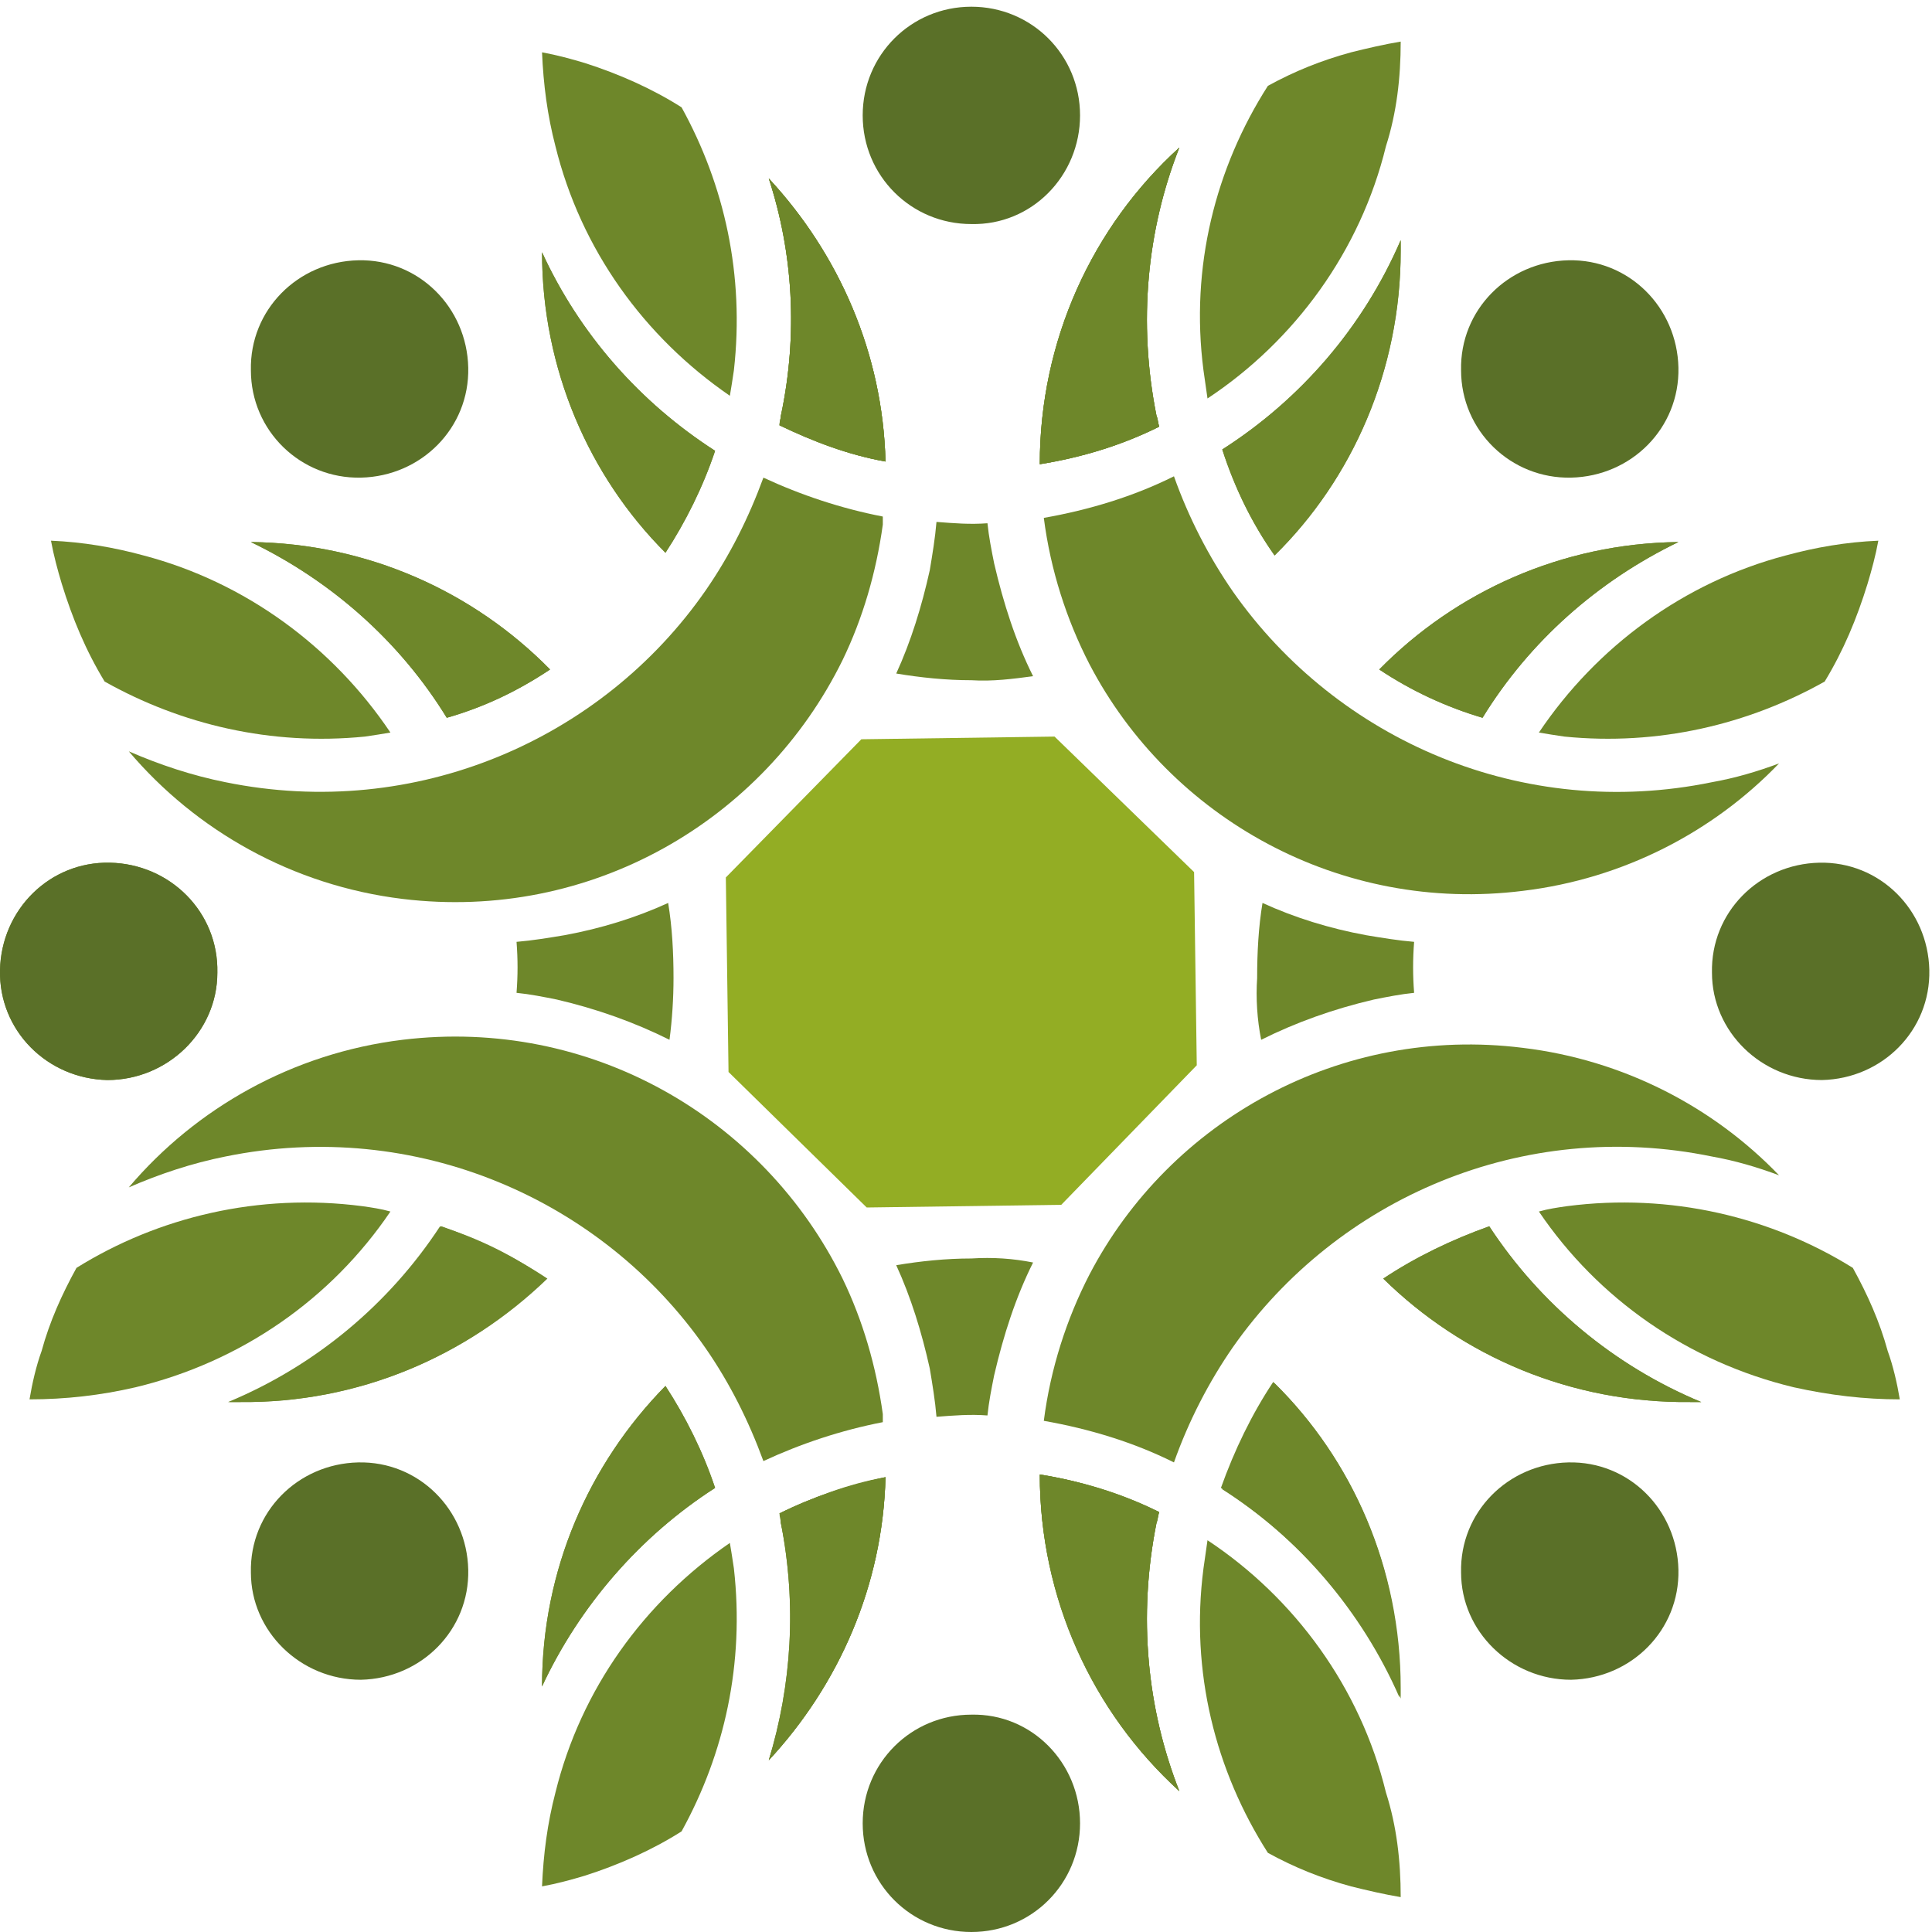 <?xml version="1.0" encoding="utf-8"?>
<!-- Generator: Adobe Illustrator 24.3.0, SVG Export Plug-In . SVG Version: 6.00 Build 0)  -->
<svg version="1.1" id="Calque_1" xmlns="http://www.w3.org/2000/svg" xmlns:xlink="http://www.w3.org/1999/xlink" x="0px" y="0px"
	 viewBox="0 0 144 144" style="enable-background:new 0 0 144 144;" xml:space="preserve">
<style type="text/css">
	.st0{fill:#6E872A;}
	.st1{fill:#5A7028;}
	.st2{fill:#93AD24;}
</style>
<g id="logo">
	<g>
		<g id="down-group">
			<g>
				<path class="st0" d="M77,94.1c-1.3,2.6-2.2,5.4-2.9,8.4c-0.2,1-0.4,2-0.5,3c-1.3-0.1-2.5,0-3.8,0.1c-0.1-1.2-0.3-2.4-0.5-3.6
					c-0.6-2.7-1.4-5.3-2.5-7.7c1.8-0.3,3.7-0.5,5.6-0.5C74,93.7,75.5,93.8,77,94.1z"/>
				<path class="st0" d="M49.6,103.3c-5.7,5.8-9.2,13.7-9.2,22.4c2.8-6,7.3-11.2,12.9-14.8C52.4,108.2,51.1,105.6,49.6,103.3z
					 M66,110.1c-2.8,0.6-5.5,1.5-7.9,2.7c0.1,0.2,0.1,0.4,0.1,0.7c1.2,6.1,0.8,12.1-0.9,17.7C62.5,125.6,65.8,118.2,66,110.1z"/>
				<g>
					<path class="st1" d="M80.5,135.9c0,4.5-3.6,8.1-8.1,8.1c-4.5,0-8.1-3.6-8.1-8.1c0-4.5,3.6-8.1,8.1-8.1
						C76.9,127.7,80.5,131.4,80.5,135.9z"/>
				</g>
				<path class="st0" d="M87.9,133.5c-6.5-5.9-10.4-14.4-10.4-23.6c3.1,0.5,6.1,1.4,8.9,2.8c-0.1,0.3-0.1,0.6-0.2,0.8
					C84.8,120.5,85.5,127.4,87.9,133.5z"/>
				<path class="st0" d="M104.4,125.8c0,0.3,0,0.5,0,0.8c-2.8-6.5-7.5-11.9-13.3-15.6c0.9-2.8,2.2-5.5,3.9-7.9
					C100.8,108.8,104.4,116.9,104.4,125.8z"/>
				<path class="st0" d="M87.9,133.5c-6.5-5.9-10.4-14.4-10.4-23.6c3.1,0.5,6.1,1.4,8.9,2.8c-0.1,0.3-0.1,0.6-0.2,0.8
					C84.8,120.5,85.5,127.4,87.9,133.5z"/>
				<path class="st0" d="M57.3,131.2c1.8-5.5,2.2-11.6,0.9-17.7c0-0.2-0.1-0.4-0.1-0.7c2.5-1.2,5.1-2.2,7.9-2.7
					C65.8,118.2,62.5,125.6,57.3,131.2z"/>
			</g>
		</g>
		<path class="st0" d="M86.2,113.5c0.1-0.3,0.1-0.6,0.2-0.8c-2.8-1.3-5.7-2.3-8.9-2.8c0,9.2,4,17.7,10.4,23.6
			C85.5,127.4,84.8,120.5,86.2,113.5z M94.9,103c-1.6,2.4-2.9,5.1-3.9,7.9c5.8,3.7,10.5,9.2,13.3,15.6c0-0.3,0-0.5,0-0.8
			C104.4,116.9,100.8,108.8,94.9,103z"/>
		<g id="down-group_4_">
			<path class="st0" d="M104.4,141.4c-1.2-0.2-2.5-0.5-3.7-0.8c-2.2-0.6-4.2-1.4-6.2-2.5c-3.9-6.1-5.8-13.5-4.8-21.2
				c0.1-0.7,0.2-1.4,0.3-2.1c6.5,4.3,11.4,11,13.3,18.8v0C104.1,136.1,104.4,138.7,104.4,141.4z"/>
			<path class="st0" d="M132.6,87.6c-1.6-0.6-3.3-1.1-5-1.4c-14.1-2.9-27.9,3.1-35.7,14.2c-1.8,2.6-3.3,5.5-4.4,8.6
				c-3-1.5-6.3-2.5-9.7-3.1c0.5-3.9,1.7-7.6,3.4-10.9c6-11.5,18.7-18.6,32.3-16.9C121,79,127.7,82.5,132.6,87.6z"/>
		</g>
		<path class="st0" d="M49.6,103.3c-5.7,5.8-9.2,13.7-9.2,22.4c2.8-6,7.3-11.2,12.9-14.8C52.4,108.2,51.1,105.6,49.6,103.3z
			 M66,110.1c-2.8,0.6-5.5,1.5-7.9,2.7c0.1,0.2,0.1,0.4,0.1,0.7c1.2,6.1,0.8,12.1-0.9,17.7C62.5,125.6,65.8,118.2,66,110.1z"/>
		<g id="down-group_5_">
			<path class="st0" d="M65.8,106c-3.1,0.6-6.1,1.6-8.9,2.9c-1.1-3-2.5-5.8-4.3-8.4C44.9,89.4,31,83.3,16.8,86.2
				c-2.5,0.5-4.9,1.3-7.2,2.3c5-5.9,12.2-10,20.4-11c14-1.7,26.9,5.8,32.8,17.8c1.5,3.1,2.5,6.5,3,10.1
				C65.8,105.5,65.8,105.8,65.8,106z"/>
			<path class="st0" d="M50.8,136.5L50.8,136.5c-2.2,1.4-4.7,2.5-7.2,3.3c-1,0.3-2.1,0.6-3.2,0.8c0.1-2.4,0.4-4.7,1-7v0
				c1.9-7.7,6.6-14.2,13-18.6c0.1,0.6,0.2,1.2,0.3,1.9C55.5,124,54,130.7,50.8,136.5z"/>
		</g>
	</g>
	<g>
		<g id="down-group_19_">
			<g>
				<path class="st0" d="M77,50.4c-1.3-2.6-2.2-5.4-2.9-8.4c-0.2-1-0.4-2-0.5-3c-1.3,0.1-2.5,0-3.8-0.1c-0.1,1.2-0.3,2.4-0.5,3.6
					c-0.6,2.7-1.4,5.3-2.5,7.7c1.8,0.3,3.7,0.5,5.6,0.5C74,50.8,75.5,50.6,77,50.4z"/>
				<path class="st0" d="M53.3,33.6c-5.6-3.6-10.1-8.7-12.9-14.8c0,8.7,3.5,16.7,9.2,22.4C51.1,38.9,52.4,36.3,53.3,33.6z
					 M57.3,13.3c1.8,5.5,2.2,11.6,0.9,17.7c0,0.2-0.1,0.4-0.1,0.7c2.5,1.2,5.1,2.2,7.9,2.7C65.8,26.3,62.5,18.9,57.3,13.3z"/>
				<g>
					<path class="st1" d="M80.5,8.6c0-4.5-3.6-8.1-8.1-8.1c-4.5,0-8.1,3.6-8.1,8.1c0,4.5,3.6,8.1,8.1,8.1
						C76.9,16.8,80.5,13.1,80.5,8.6z"/>
				</g>
				<path class="st0" d="M87.9,11c-6.5,5.9-10.4,14.4-10.4,23.6c3.1-0.5,6.1-1.4,8.9-2.8c-0.1-0.3-0.1-0.6-0.2-0.8
					C84.8,24,85.5,17.1,87.9,11z"/>
				<path class="st0" d="M104.4,18.7c0-0.3,0-0.5,0-0.8c-2.8,6.5-7.5,11.9-13.3,15.6c0.9,2.8,2.2,5.5,3.9,7.9
					C100.8,35.7,104.4,27.6,104.4,18.7z"/>
				<path class="st0" d="M87.9,11c-6.5,5.9-10.4,14.4-10.4,23.6c3.1-0.5,6.1-1.4,8.9-2.8c-0.1-0.3-0.1-0.6-0.2-0.8
					C84.8,24,85.5,17.1,87.9,11z"/>
				<path class="st0" d="M57.3,13.3c1.8,5.5,2.2,11.6,0.9,17.7c0,0.2-0.1,0.4-0.1,0.7c2.5,1.2,5.1,2.2,7.9,2.7
					C65.8,26.3,62.5,18.9,57.3,13.3z"/>
			</g>
		</g>
		<path class="st0" d="M87.9,11c-6.5,5.9-10.4,14.4-10.4,23.6c3.1-0.5,6.1-1.4,8.9-2.8c-0.1-0.3-0.1-0.6-0.2-0.8
			C84.8,24,85.5,17.1,87.9,11z M104.4,18.7c0-0.3,0-0.5,0-0.8c-2.8,6.5-7.5,11.9-13.3,15.6c0.9,2.8,2.2,5.5,3.9,7.9
			C100.8,35.7,104.4,27.6,104.4,18.7z"/>
		<g id="down-group_15_">
			<path class="st0" d="M104.4,3.1c-1.2,0.2-2.5,0.5-3.7,0.8c-2.2,0.6-4.2,1.4-6.2,2.5c-3.9,6.1-5.8,13.5-4.8,21.2
				c0.1,0.7,0.2,1.4,0.3,2.1c6.5-4.3,11.4-11,13.3-18.8v0C104.1,8.4,104.4,5.8,104.4,3.1z"/>
			<path class="st0" d="M132.6,56.9c-1.6,0.6-3.3,1.1-5,1.4c-14.1,2.9-27.9-3.1-35.7-14.2c-1.8-2.6-3.3-5.5-4.4-8.6
				c-3,1.5-6.3,2.5-9.7,3.1c0.5,3.9,1.7,7.6,3.4,10.9c6,11.5,18.7,18.6,32.3,16.9C121,65.5,127.7,62,132.6,56.9z"/>
		</g>
		<path class="st0" d="M53.3,33.6c-5.6-3.6-10.1-8.7-12.9-14.8c0,8.7,3.5,16.7,9.2,22.4C51.1,38.9,52.4,36.3,53.3,33.6z M57.3,13.3
			c1.8,5.5,2.2,11.6,0.9,17.7c0,0.2-0.1,0.4-0.1,0.7c2.5,1.2,5.1,2.2,7.9,2.7C65.8,26.3,62.5,18.9,57.3,13.3z"/>
		<g id="down-group_7_">
			<path class="st0" d="M65.8,38.5c-3.1-0.6-6.1-1.6-8.9-2.9c-1.1,3-2.5,5.8-4.3,8.4C44.9,55.1,31,61.2,16.8,58.3
				c-2.5-0.5-4.9-1.3-7.2-2.3c5,5.9,12.2,10,20.4,11c14,1.7,26.9-5.8,32.8-17.8c1.5-3.1,2.5-6.5,3-10.1C65.8,39,65.8,38.7,65.8,38.5
				z"/>
			<path class="st0" d="M50.8,8L50.8,8c-2.2-1.4-4.7-2.5-7.2-3.3c-1-0.3-2.1-0.6-3.2-0.8c0.1,2.4,0.4,4.7,1,7v0
				c1.9,7.7,6.6,14.2,13,18.6c0.1-0.6,0.2-1.2,0.3-1.9C55.5,20.5,54,13.8,50.8,8z"/>
		</g>
	</g>
	<g>
		<g id="down-group_12_">
			<g>
				<g>
					<path class="st0" d="M8,80.5c-4.5-0.1-8.1-3.7-8-8.2c0.1-4.5,3.7-8.1,8.2-8c4.5,0.1,8.1,3.7,8,8.2C16.2,76.9,12.5,80.5,8,80.5z
						"/>
				</g>
				<path class="st0" d="M49.9,77.5c-2.6-1.3-5.4-2.3-8.4-3c-1-0.2-2-0.4-3-0.5c0.1-1.3,0.1-2.5,0-3.8c1.2-0.1,2.4-0.3,3.6-0.5
					c2.7-0.5,5.3-1.3,7.7-2.4c0.3,1.8,0.4,3.7,0.4,5.6C50.2,74.4,50.1,76,49.9,77.5z"/>
				<path class="st0" d="M41,49.9c-5.7-5.8-13.6-9.4-22.3-9.5c6,2.9,11.1,7.4,14.6,13.1C36.1,52.7,38.6,51.5,41,49.9z"/>
				<g>
					<path class="st1" d="M8,80.5c-4.5-0.1-8.1-3.7-8-8.2c0.1-4.5,3.7-8.1,8.2-8c4.5,0.1,8.1,3.7,8,8.2C16.2,76.9,12.5,80.5,8,80.5z
						"/>
				</g>
				<path class="st0" d="M17.9,104.5c-0.3,0-0.5,0-0.8,0c6.5-2.7,12-7.3,15.8-13.1c2.8,1,5.5,2.3,7.9,3.9
					C34.8,101.1,26.7,104.6,17.9,104.5z"/>
			</g>
		</g>
		<path class="st0" d="M40.7,95.3c-2.4-1.7-5-3-7.9-3.9c-3.8,5.8-9.3,10.4-15.8,13.1c0.3,0,0.5,0,0.8,0
			C26.7,104.6,34.8,101.1,40.7,95.3z"/>
		<g id="down-group_8_">
			<path class="st0" d="M2.2,104.3c0.2-1.2,0.5-2.5,0.9-3.6c0.6-2.2,1.5-4.2,2.6-6.2c6.1-3.8,13.6-5.6,21.3-4.6
				c0.7,0.1,1.4,0.2,2.1,0.4c-4.4,6.5-11.1,11.2-19,13.1l0,0C7.5,104,4.9,104.3,2.2,104.3z"/>
		</g>
		<path class="st0" d="M41,49.9c-5.7-5.8-13.6-9.4-22.3-9.5c6,2.9,11.1,7.4,14.6,13.1C36.1,52.7,38.6,51.5,41,49.9z"/>
		<g id="down-group_6_">
			<path class="st0" d="M7.8,50.8L7.8,50.8c-1.4-2.3-2.4-4.7-3.2-7.3c-0.3-1-0.6-2.1-0.8-3.2c2.4,0.1,4.7,0.5,6.9,1.1l0,0
				c7.6,2,14.1,6.8,18.4,13.2c-0.6,0.1-1.2,0.2-1.9,0.3C20.2,55.6,13.5,54,7.8,50.8z"/>
		</g>
	</g>
	<g>
		<g id="down-group_26_">
			<g>
				<path class="st0" d="M94,77.5c2.6-1.3,5.4-2.3,8.4-3c1-0.2,2-0.4,3-0.5c-0.1-1.3-0.1-2.5,0-3.8c-1.2-0.1-2.4-0.3-3.6-0.5
					c-2.7-0.5-5.3-1.3-7.7-2.4c-0.3,1.8-0.4,3.7-0.4,5.6C93.6,74.4,93.7,76,94,77.5z"/>
				<path class="st0" d="M110.5,53.5c3.5-5.7,8.6-10.2,14.6-13.1c-8.7,0.1-16.6,3.7-22.3,9.5C105.2,51.5,107.8,52.7,110.5,53.5z"/>
				<g>
					<path class="st1" d="M135.8,80.5c4.5-0.1,8.1-3.7,8-8.2c-0.1-4.5-3.7-8.1-8.2-8c-4.5,0.1-8.1,3.7-8,8.2
						C127.6,76.9,131.3,80.5,135.8,80.5z"/>
				</g>
				<path class="st0" d="M126,104.5c0.3,0,0.5,0,0.8,0c-6.5-2.7-12-7.3-15.8-13.1c-2.8,1-5.5,2.3-7.9,3.9
					C109,101.1,117.1,104.6,126,104.5z"/>
			</g>
		</g>
		<path class="st0" d="M126,104.5c0.3,0,0.5,0,0.8,0c-6.5-2.7-12-7.3-15.8-13.1c-2.8,1-5.5,2.3-7.9,3.9
			C109,101.1,117.1,104.6,126,104.5z"/>
		<g id="down-group_22_">
			<path class="st0" d="M141.6,104.3c-0.2-1.2-0.5-2.5-0.9-3.6c-0.6-2.2-1.5-4.2-2.6-6.2c-6.1-3.8-13.6-5.6-21.3-4.6
				c-0.7,0.1-1.4,0.2-2.1,0.4c4.4,6.5,11.1,11.2,19,13.1l0,0C136.4,104,139,104.3,141.6,104.3z"/>
		</g>
		<path class="st0" d="M110.5,53.5c3.5-5.7,8.6-10.2,14.6-13.1c-8.7,0.1-16.6,3.7-22.3,9.5C105.2,51.5,107.8,52.7,110.5,53.5z"/>
		<g id="down-group_13_">
			<path class="st0" d="M136,50.8L136,50.8c1.4-2.3,2.4-4.7,3.2-7.3c0.3-1,0.6-2.1,0.8-3.2c-2.4,0.1-4.7,0.5-6.9,1.1l0,0
				c-7.6,2-14.1,6.8-18.4,13.2c0.6,0.1,1.2,0.2,1.9,0.3C123.6,55.6,130.3,54,136,50.8z"/>
		</g>
	</g>
	<path class="st1" d="M117.1,35.6c4.5-0.1,8.1-3.7,8-8.2c-0.1-4.5-3.7-8.1-8.2-8c-4.5,0.1-8.1,3.7-8,8.2
		C108.9,32.1,112.6,35.7,117.1,35.6z"/>
	<path class="st1" d="M26.9,35.6c4.5-0.1,8.1-3.7,8-8.2c-0.1-4.5-3.7-8.1-8.2-8c-4.5,0.1-8.1,3.7-8,8.2
		C18.7,32.1,22.4,35.7,26.9,35.6z"/>
	<path class="st1" d="M26.9,125.2c4.5-0.1,8.1-3.7,8-8.2c-0.1-4.5-3.7-8.1-8.2-8c-4.5,0.1-8.1,3.7-8,8.2
		C18.7,121.6,22.4,125.2,26.9,125.2z"/>
	<path class="st1" d="M117.1,125.2c4.5-0.1,8.1-3.7,8-8.2c-0.1-4.5-3.7-8.1-8.2-8c-4.5,0.1-8.1,3.7-8,8.2
		C108.9,121.6,112.6,125.2,117.1,125.2z"/>
	<polygon class="st2" points="89,65 89.2,79.4 79.1,89.8 64.6,90 54.3,79.9 54.1,65.4 64.2,55.1 78.6,54.9 	"/>
</g>
</svg>
